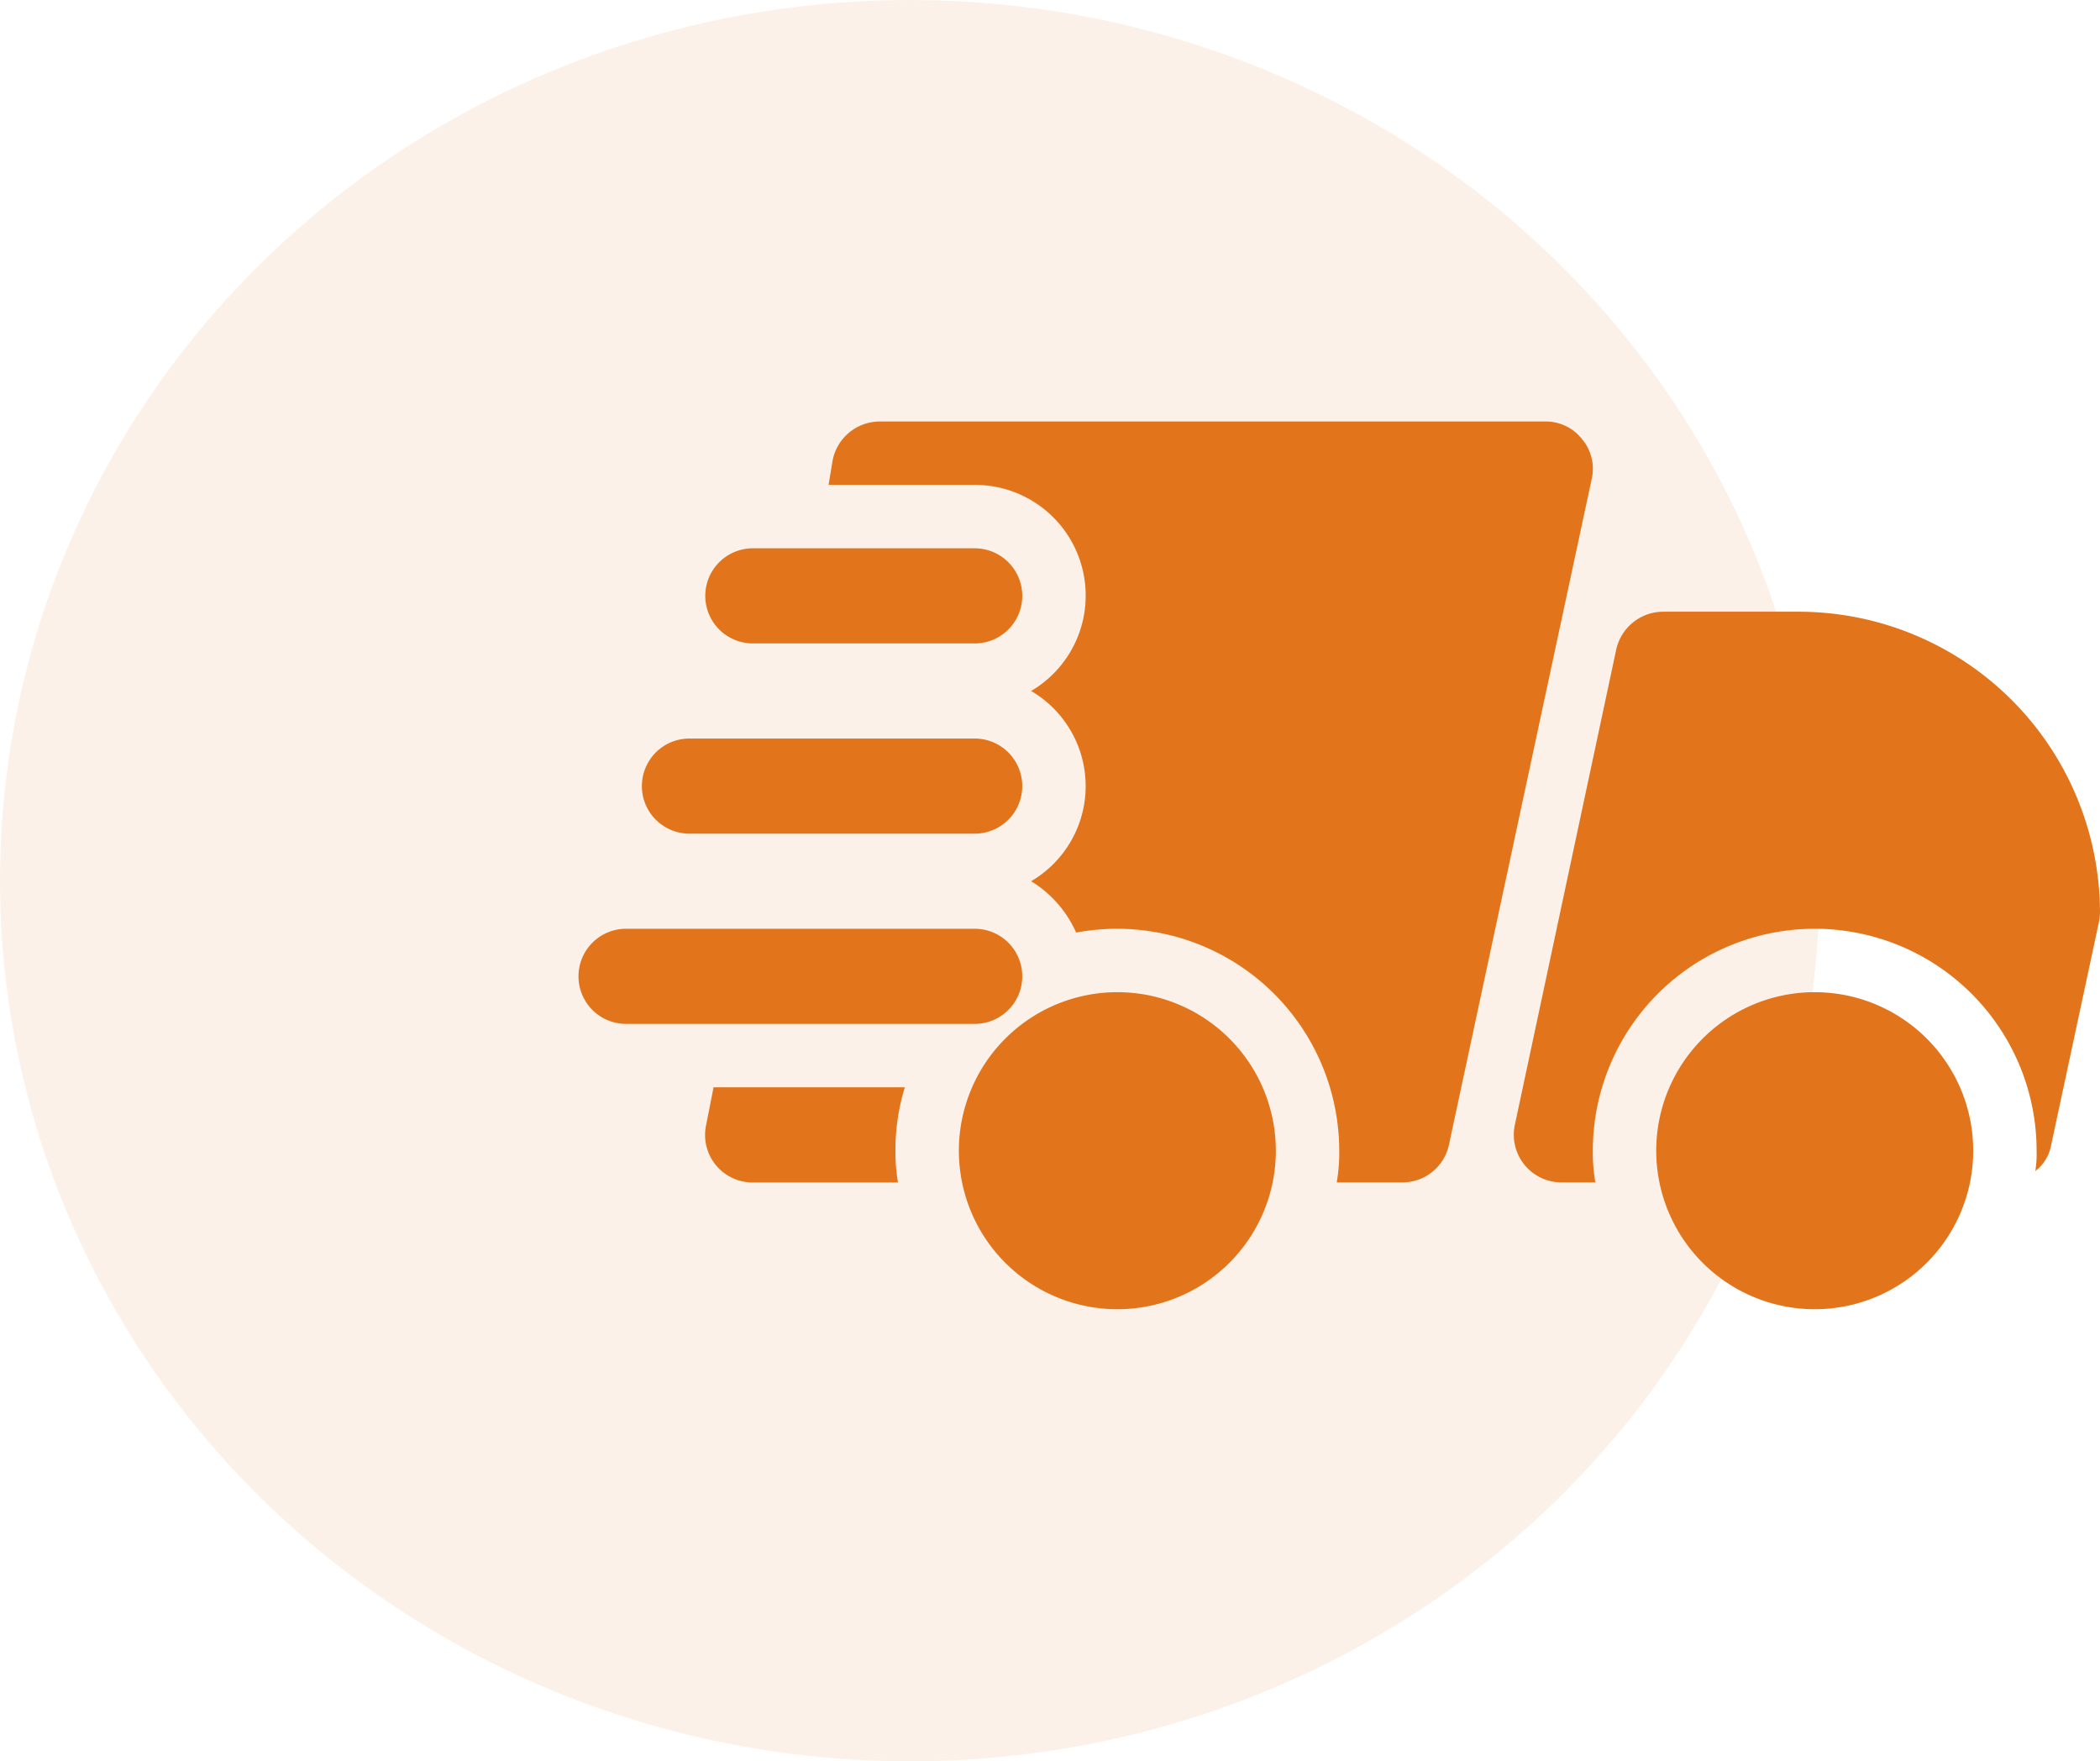<svg xmlns="http://www.w3.org/2000/svg" width="35.775" height="30" viewBox="0 0 35.775 30">
  <g id="Group_16" data-name="Group 16" transform="translate(0.311 -0.275)">
    <ellipse id="Ellipse_9" data-name="Ellipse 9" cx="15.5" cy="15" rx="15.5" ry="15" transform="translate(-0.311 0.275)" fill="#e2741c" opacity="0.1"/>
    <g id="fast" transform="translate(9.544 7.454)">
      <path id="Path_9" data-name="Path 9" d="M5.4,18.34H2.141L2.011,19a.809.809,0,0,0,.8.961H5.283a2.956,2.956,0,0,1-.043-.54A3.582,3.582,0,0,1,5.4,18.34ZM16.936,7.3A.783.783,0,0,0,16.31,7H4.97a.82.82,0,0,0-.8.659L4.1,8.08H6.59a1.885,1.885,0,0,1,.961,3.51,1.877,1.877,0,0,1,0,3.24,1.95,1.95,0,0,1,.767.875A3.785,3.785,0,0,1,12.8,19.42a2.956,2.956,0,0,1-.043.54H13.88a.809.809,0,0,0,.788-.637L17.1,7.983A.782.782,0,0,0,16.936,7.3Z" transform="translate(0.16 -7)" fill="#e2741c"/>
      <path id="Path_10" data-name="Path 10" d="M19.61,10H17.3a.821.821,0,0,0-.8.637l-1.728,8.1a.812.812,0,0,0,.788.983h.583a2.956,2.956,0,0,1-.043-.54,3.78,3.78,0,1,1,7.56,0,1.858,1.858,0,0,1-.022.346.706.706,0,0,0,.27-.443l.81-3.78a.945.945,0,0,0,.022-.173A5.135,5.135,0,0,0,19.61,10Z" transform="translate(1.18 -6.76)" fill="#e2741c"/>
      <path id="Path_11" data-name="Path 11" d="M6.59,10.62H2.81A.81.81,0,1,1,2.81,9H6.59a.81.81,0,1,1,0,1.62Z" transform="translate(0.16 -6.84)" fill="#e2741c"/>
      <path id="Path_12" data-name="Path 12" d="M6.67,13.62H1.81a.81.81,0,0,1,0-1.62H6.67a.81.81,0,0,1,0,1.62Z" transform="translate(0.08 -6.6)" fill="#e2741c"/>
      <path id="Path_13" data-name="Path 13" d="M6.75,16.62H.81A.81.81,0,0,1,.81,15H6.75a.81.81,0,0,1,0,1.62Z" transform="translate(0 -6.36)" fill="#e2741c"/>
      <path id="Path_14" data-name="Path 14" d="M19.7,21.4a2.7,2.7,0,1,1,2.7-2.7A2.7,2.7,0,0,1,19.7,21.4Z" transform="translate(1.36 -6.28)" fill="#e2741c"/>
      <path id="Path_15" data-name="Path 15" d="M8.7,21.4a2.7,2.7,0,1,1,2.7-2.7A2.7,2.7,0,0,1,8.7,21.4Z" transform="translate(0.48 -6.28)" fill="#e2741c"/>
    </g>
  </g>
</svg>
